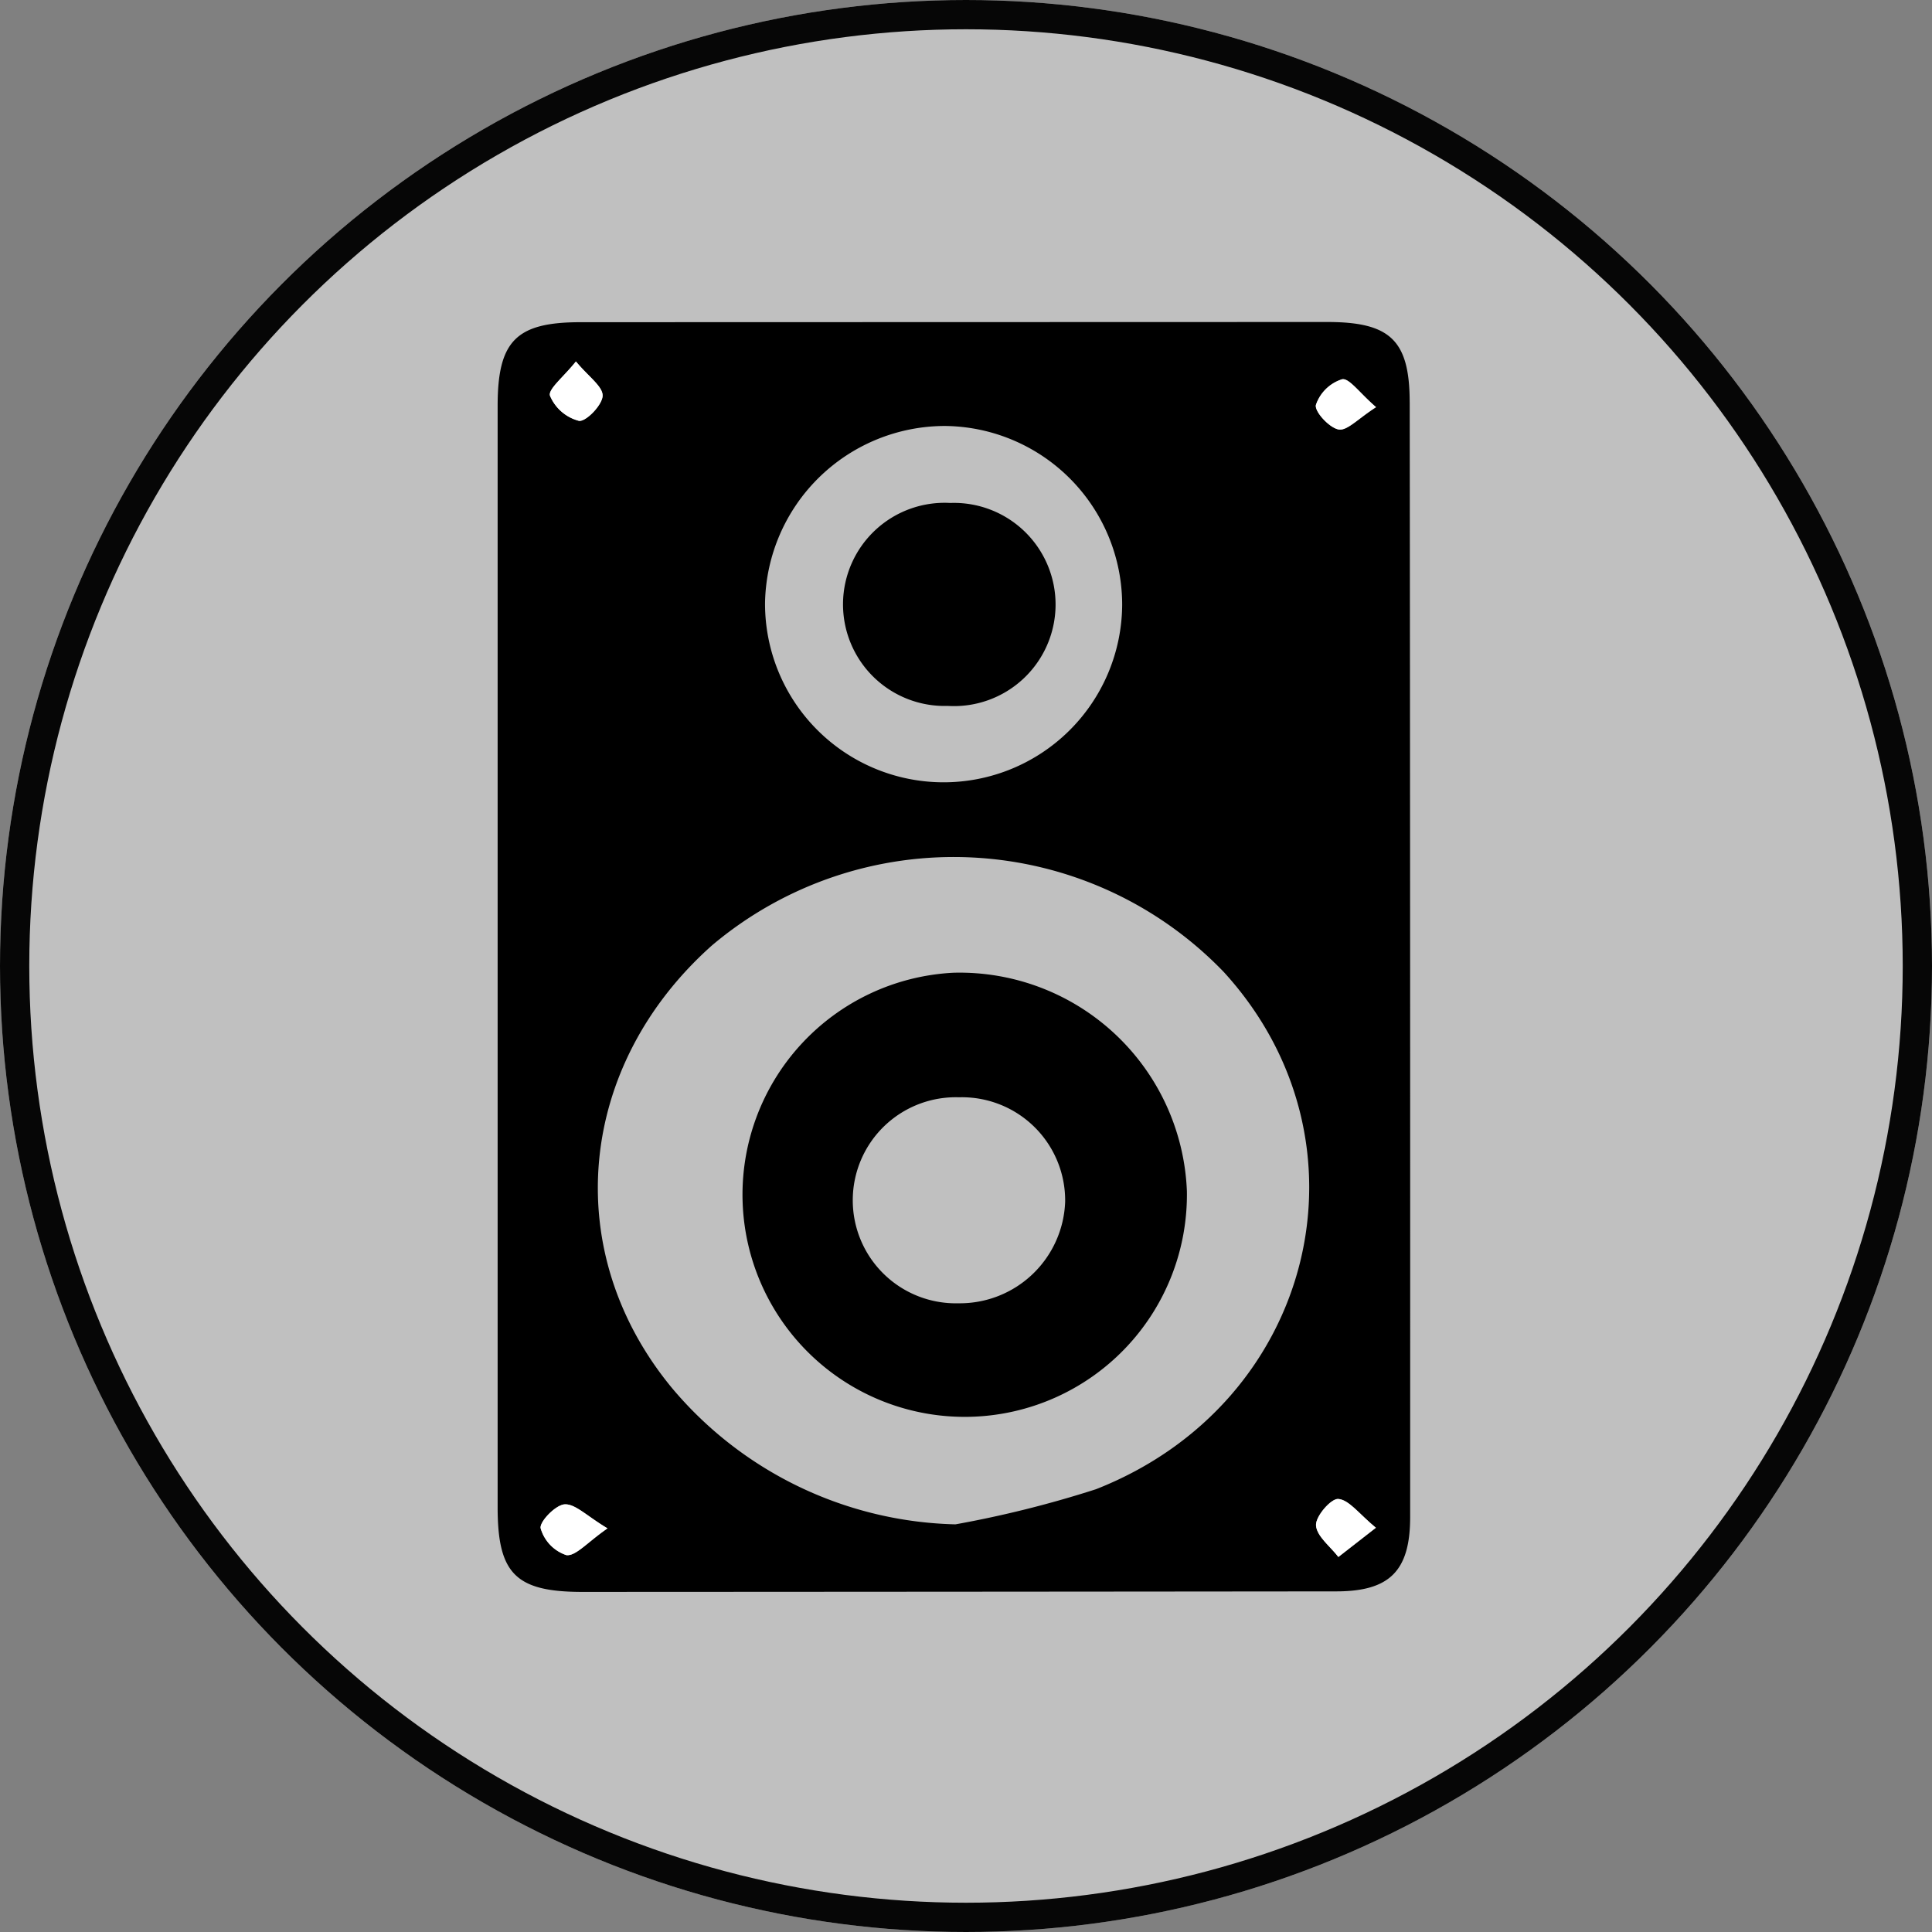 <svg xmlns="http://www.w3.org/2000/svg" xmlns:xlink="http://www.w3.org/1999/xlink" width="66" height="66" viewBox="0 0 66 66">
  <rect x="0" y="0" width="66" height="66" fill="#808080" stroke="none"/>
  <defs>
    <style>
      .cls-1 {
        fill: none;
      }

      .cls-2 {
        fill: silver;
        stroke: #060606;
      }

      .cls-3 {
        clip-path: url(#clip-path);
      }

      .cls-4 {
        fill: #fff;
      }

      .cls-5 {
        stroke: none;
      }
    </style>
    <clipPath id="clip-path">
      <rect id="Rectangle_36" data-name="Rectangle 36" class="cls-1" width="31.173" height="43.382"/>
    </clipPath>
  </defs>
  <g id="Group_72" data-name="Group 72" transform="translate(-242 -131)">
    <g id="Ellipse_9" data-name="Ellipse 9" class="cls-2" transform="translate(242 131)">
      <circle class="cls-5" cx="33" cy="33" r="33"/>
      <circle class="cls-1" cx="33" cy="33" r="32.5"/>
    </g>
    <g id="Group_63" data-name="Group 63" transform="translate(259 142)">
      <g id="Group_62" data-name="Group 62" class="cls-3">
        <path id="Path_12" data-name="Path 12" d="M31.157,2.743C31.155.619,30.489,0,28.339,0L2.83.007C.637.008,0,.642,0,2.864Q0,12.3,0,21.736H0Q0,31.113,0,40.49c0,2.263.608,2.893,2.9,2.892q12.871-.005,25.742-.018c1.821,0,2.531-.688,2.531-2.539q.005-19.041-.015-38.082m-15.871.809a6.112,6.112,0,0,1,6.048,6.114,6.1,6.1,0,0,1-12.2-.083,6.153,6.153,0,0,1,6.151-6.031M2.674,1.348c.432.521.923.855.912,1.173s-.572.894-.81.855a1.474,1.474,0,0,1-.987-.857c-.072-.223.466-.643.885-1.171M2.347,42.125a1.361,1.361,0,0,1-.877-.915c-.048-.222.509-.8.818-.819.363-.021.75.393,1.465.82-.693.478-1.085.957-1.407.914M20.44,39.874a37.176,37.176,0,0,1-4.8,1.2,13.044,13.044,0,0,1-9.678-4.65C2.1,31.754,2.716,25.4,7.318,21.3a12.8,12.8,0,0,1,17.488.905C30.1,28,27.924,36.935,20.44,39.874m8.279,2.31c-.274-.359-.739-.705-.762-1.079-.019-.305.513-.921.761-.9.366.029.7.5,1.286.985l-1.284,1m.013-38.515c-.319-.055-.831-.613-.778-.838a1.387,1.387,0,0,1,.893-.876c.241-.051.6.471,1.161.951-.611.389-.985.813-1.277.763" transform="translate(0 0)"/>
        <path id="Path_13" data-name="Path 13" class="cls-4" d="M8.534,5.781c.432.521.923.855.912,1.173s-.572.894-.81.855a1.473,1.473,0,0,1-.987-.857c-.072-.223.466-.643.885-1.171" transform="translate(-5.86 -4.433)"/>
        <path id="Path_14" data-name="Path 14" class="cls-4" d="M121.958,173.43l-1.284,1c-.274-.359-.739-.705-.762-1.079-.019-.305.513-.921.761-.9.366.029.7.5,1.286.985" transform="translate(-91.955 -132.242)"/>
        <path id="Path_15" data-name="Path 15" class="cls-4" d="M8.58,174.067c-.694.478-1.085.957-1.407.914a1.361,1.361,0,0,1-.877-.915c-.048-.222.509-.8.818-.819.363-.021.75.393,1.466.821" transform="translate(-4.826 -132.856)"/>
        <path id="Path_16" data-name="Path 16" class="cls-4" d="M121.943,9.325c-.611.389-.985.813-1.277.763-.319-.055-.831-.613-.778-.838a1.387,1.387,0,0,1,.893-.876c.241-.051.6.471,1.161.952" transform="translate(-91.935 -6.419)"/>
        <path id="Path_17" data-name="Path 17" d="M54.2,33.448a3.47,3.47,0,1,1,.09-6.933,3.471,3.471,0,1,1-.09,6.933" transform="translate(-38.827 -20.333)"/>
        <path id="Path_18" data-name="Path 18" d="M41.348,95.349a7.591,7.591,0,1,0,7.974,7.459,7.772,7.772,0,0,0-7.974-7.459m.173,11.292a3.52,3.52,0,1,1,.018-7.037,3.526,3.526,0,0,1,3.624,3.574,3.6,3.6,0,0,1-3.642,3.463" transform="translate(-25.776 -73.119)"/>
      </g>
    </g>
  </g>
</svg>
